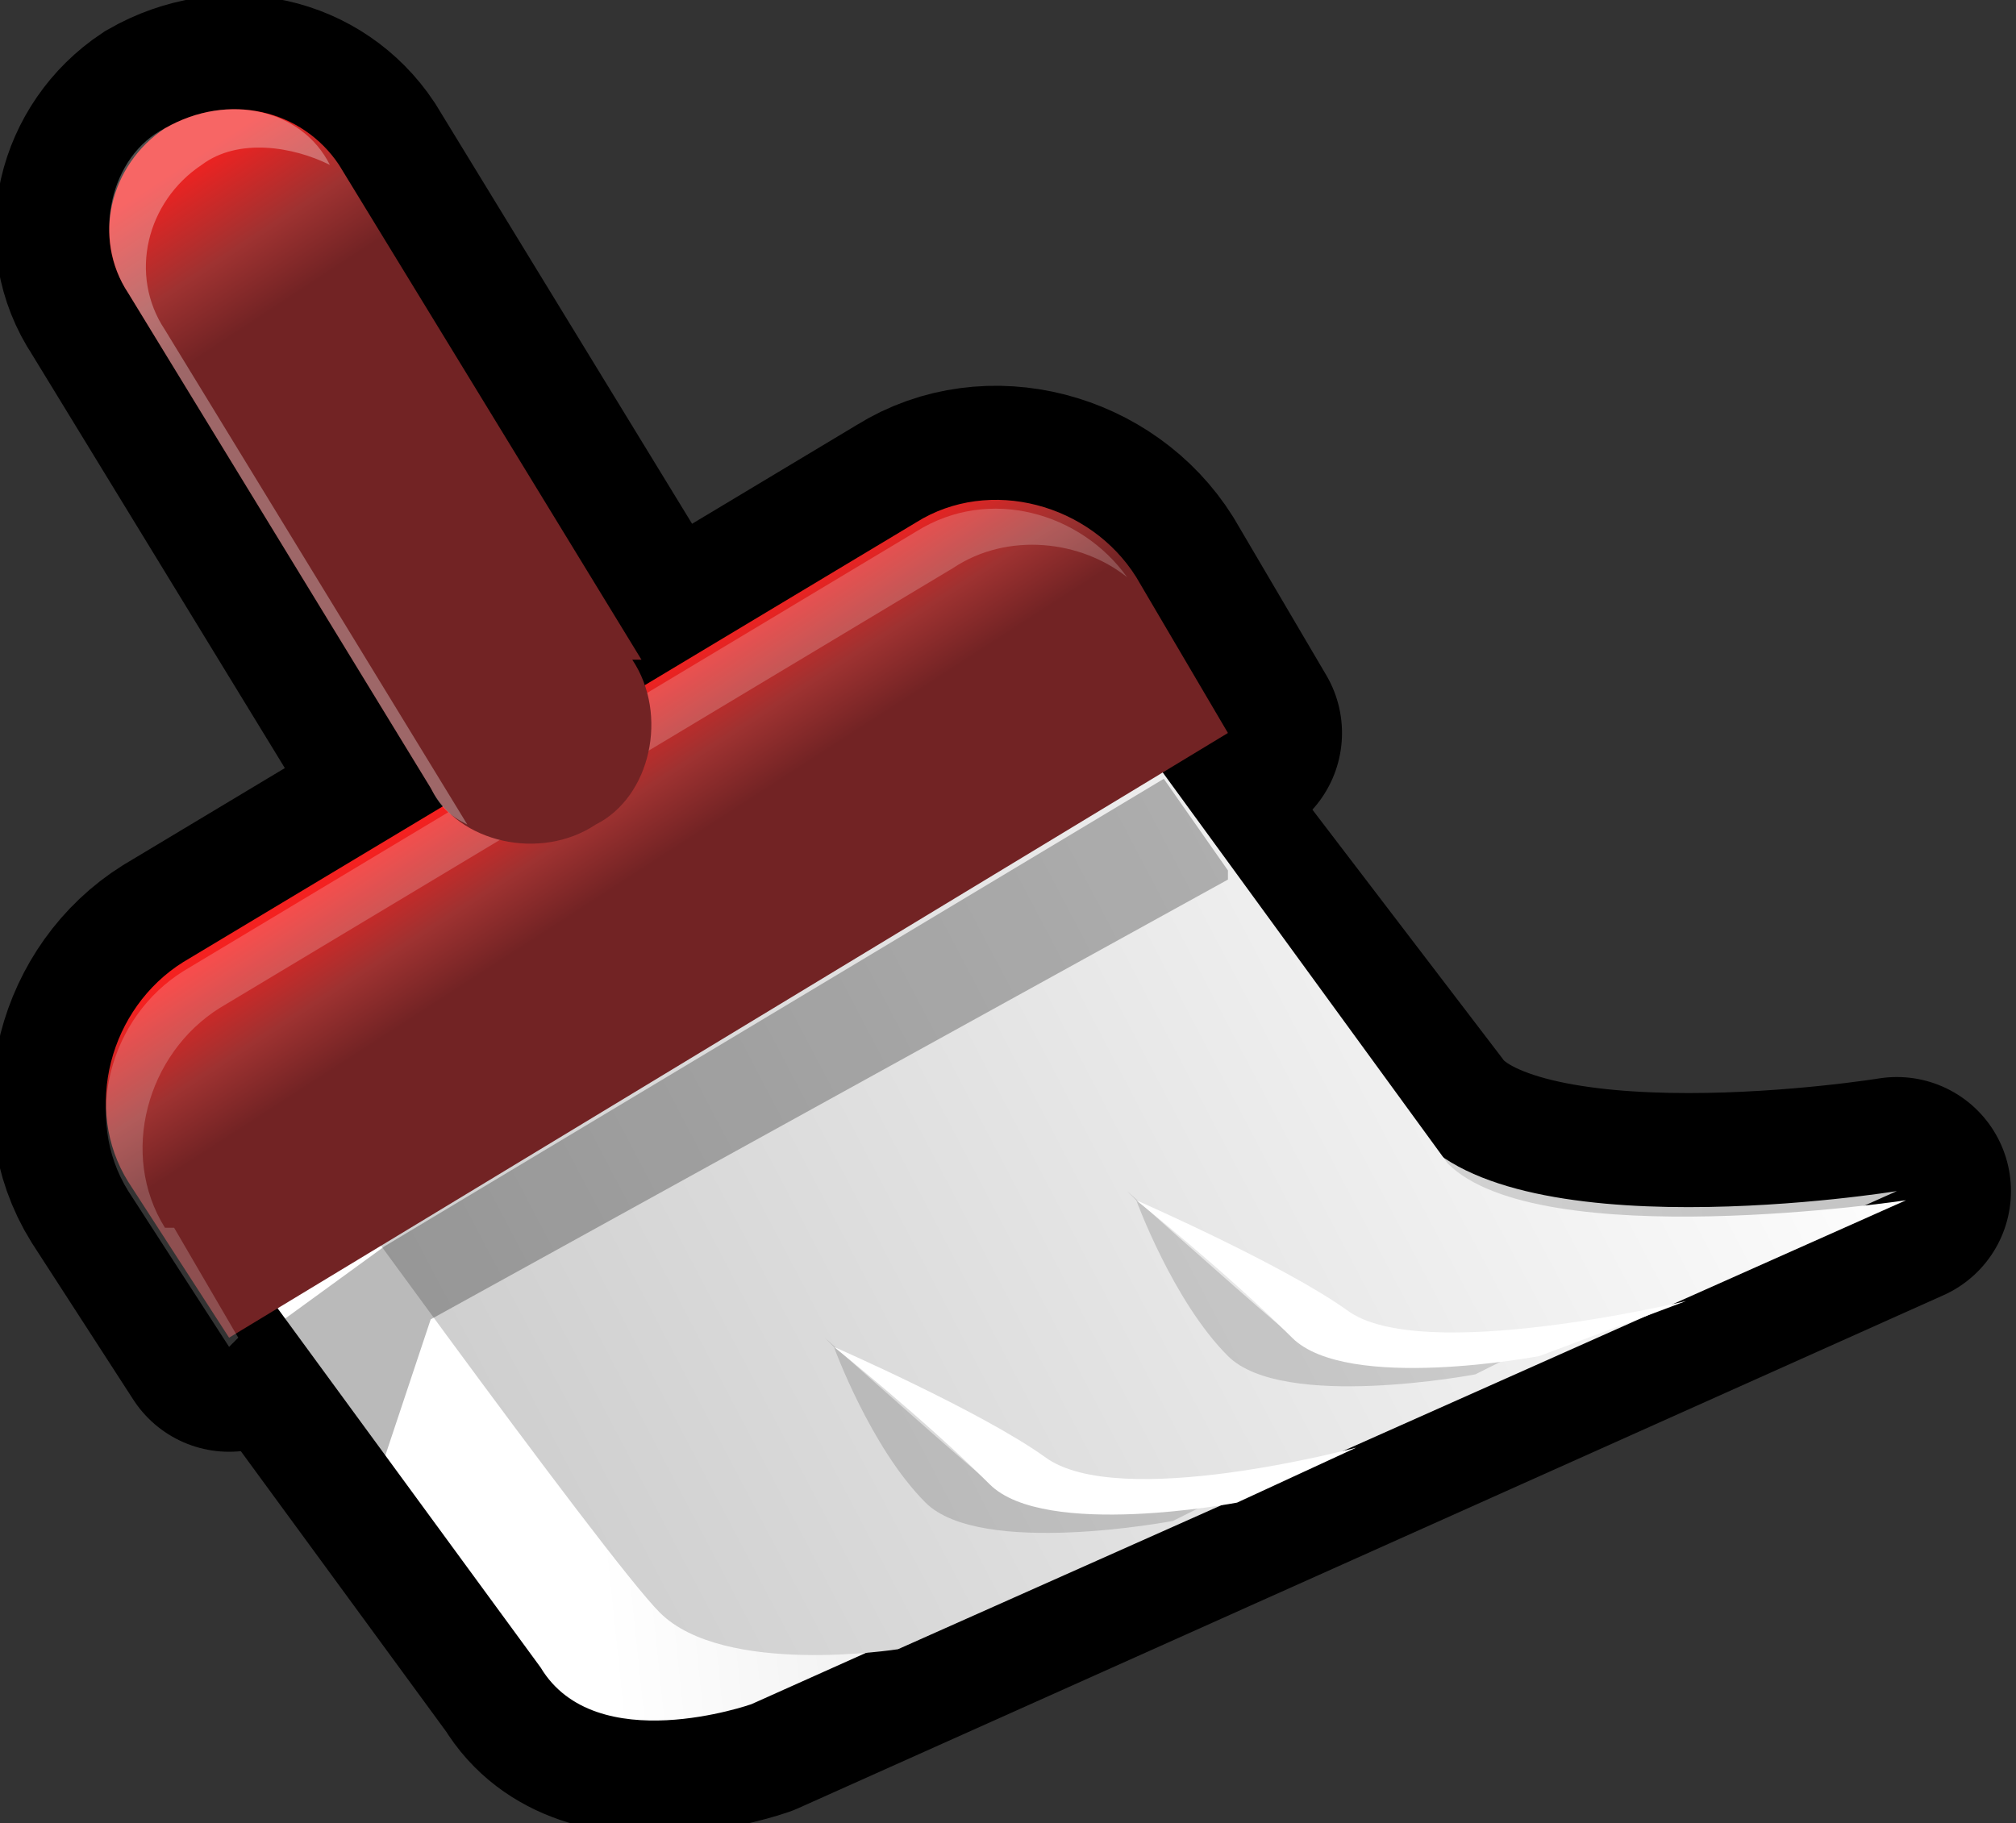 <?xml version="1.0" encoding="iso-8859-1"?>
<!-- Generator: Adobe Illustrator 9.0, SVG Export Plug-In  -->
<!DOCTYPE svg PUBLIC "-//W3C//DTD SVG 20000303 Stylable//EN"   "http://www.w3.org/TR/2000/03/WD-SVG-20000303/DTD/svg-20000303-stylable.dtd">
<svg  width="22px" height="19.9px" viewBox="0 0 22 19.9" xml:space="preserve">
	<rect x="0" y="0" width="22" height="19.9" fill="#333333" stroke="none"/>
	<g id="Layer_x0020_2" style="fill-rule:nonzero;clip-rule:nonzero;fill:#FFFFFF;stroke:#000000;stroke-miterlimit:4;">
		<linearGradient id="aigrd1" gradientUnits="userSpaceOnUse" x1="5.87" y1="8.152" x2="7.814" y2="11.157">
			<stop  offset="0" style="stop-color:#F42120"/>
			<stop  offset="0.286" style="stop-color:#9E3231"/>
			<stop  offset="0.489" style="stop-color:#722324"/>
		</linearGradient>
		<path style="fill:url(#aigrd1);stroke-width:2.49;stroke-linejoin:round;" d="M13.4,8l-1-1.7c-0.5-0.8-1.6-1.1-2.4-0.6l-8,4.8c-0.8,0.5-1.1,1.6-0.6,2.4l1.1,1.7L13.4,8z"/>
		<linearGradient id="aigrd2" gradientUnits="userSpaceOnUse" x1="1.935" y1="1.835" x2="4.032" y2="5.022">
			<stop  offset="0" style="stop-color:#F42120"/>
			<stop  offset="0.286" style="stop-color:#9E3231"/>
			<stop  offset="0.489" style="stop-color:#722324"/>
		</linearGradient>
		<path style="fill:url(#aigrd2);stroke-width:2.49;" d="M6.9,7.2C7.3,7.8,7.1,8.7,6.5,9C5.9,9.4,5,9.2,4.7,8.6L1.4,3.2C1,2.6,1.2,1.8,1.8,1.4C2.5,1,3.3,1.2,3.7,1.8l3.3,5.4z"/>
		<path style="stroke-width:2.49;stroke-linecap:round;stroke-linejoin:round;" d="M11.3,6.9l-9.5,5.7l4.1,5.6c0.6,1,2.3,0.4,2.3,0.4l12.5-5.6c0,0-4.3,0.7-5.3-0.7l-4.2-5.5z"/>
		<linearGradient id="aigrd3" gradientUnits="userSpaceOnUse" x1="6.126" y1="13.184" x2="18.542" y2="11.894">
			<stop  offset="0" style="stop-color:#FFFFFF"/>
			<stop  offset="1" style="stop-color:#C5C5C5"/>
		</linearGradient>
		<path style="fill:url(#aigrd3);stroke:none;" d="M11.3,6.9l-9.5,5.7l4.1,5.6c0.6,1,2.3,0.4,2.3,0.4l12.5-5.6c0,0-4.3,0.7-5.3-0.7l-4.2-5.5z"/>
		<linearGradient id="aigrd4" gradientUnits="userSpaceOnUse" x1="18.99" y1="8.439" x2="2.596" y2="17.039">
			<stop  offset="0" style="stop-color:#FFFFFF"/>
			<stop  offset="1" style="stop-color:#C5C5C5"/>
		</linearGradient>
		<path style="fill:url(#aigrd4);stroke:none;" d="M3,12c0,0,3.6,5,4.2,5.6C7.9,18.3,9.8,18,9.8,18l11-4.9c0,0-4,0.6-5-0.4l-4.3-5.9L3,12z"/>
		<path style="opacity:0.15;fill:#000000;stroke:none;" d="M9.1,14.7c0,0,0.4,1.1,1,1.7c0.6,0.6,2.7,0.2,2.7,0.2l1-0.5c0,0-2.4,0.6-3.1,0c-0.7-0.6-1.7-1.5-1.7-1.5z"/>
		<path style="fill:url(#aigrd1);stroke:none;" d="M13.4,8l-1-1.7c-0.5-0.8-1.6-1.1-2.4-0.6l-8,4.8c-0.8,0.5-1.1,1.6-0.6,2.4l1.1,1.7L13.4,8z"/>
		<path style="opacity:0.2;stroke:none;" d="M1.8,13.4c-0.5-0.8-0.2-1.9,0.6-2.4l8-4.8c0.6-0.4,1.4-0.3,1.9,0.1c-0.5-0.7-1.5-1-2.3-0.5l-8,4.8c-0.8,0.5-1.1,1.6-0.6,2.4l1.1,1.7l0.1-0.1l-0.7-1.2z"/>
		<path style="fill:url(#aigrd2);stroke:none;" d="M6.9,7.2C7.3,7.8,7.1,8.7,6.5,9C5.9,9.4,5,9.2,4.7,8.6L1.4,3.2C1,2.6,1.2,1.8,1.8,1.4C2.5,1,3.3,1.2,3.7,1.8l3.3,5.4z"/>
		<path style="opacity:0.15;fill:#000000;stroke:none;" d="M12.4,13.1c0,0,0.4,1.1,1,1.7c0.6,0.6,2.7,0.2,2.7,0.2l1-0.5c0,0-2.4,0.6-3.1,0c-0.7-0.6-1.7-1.5-1.7-1.5z"/>
		<path style="stroke:none;" d="M12.4,13.1c0,0,1,0.8,1.7,1.5c0.6,0.6,2.7,0.2,2.7,0.2l1.6-0.6c0,0-2.9,0.7-3.7,0.1c-0.7-0.5-2.3-1.2-2.3-1.2z"/>
		<path style="stroke:none;" d="M9.1,14.7c0,0,1,0.8,1.7,1.5c0.6,0.6,2.7,0.2,2.7,0.2l1.3-0.6c0,0-2.6,0.7-3.4,0.1c-0.7-0.5-2.3-1.2-2.3-1.2z"/>
		<path style="opacity:0.27;fill:#000000;stroke:none;" d="M13.4,9.5l-0.7-1l-8.5,5.1l-1.1,0.8l1.1,1.5l0.5-1.5l8.7-4.8z"/>
		<path style="opacity:0.31;stroke:none;" d="M5.1,9L1.8,3.6C1.4,3,1.6,2.2,2.2,1.8c0.4-0.3,1-0.2,1.4,0C3.3,1.2,2.5,1,1.8,1.4C1.2,1.7,1,2.6,1.4,3.2l3.3,5.4C4.8,8.8,4.9,8.9,5.1,9c0,0,0,0,0,0z"/>
	</g>
</svg>
